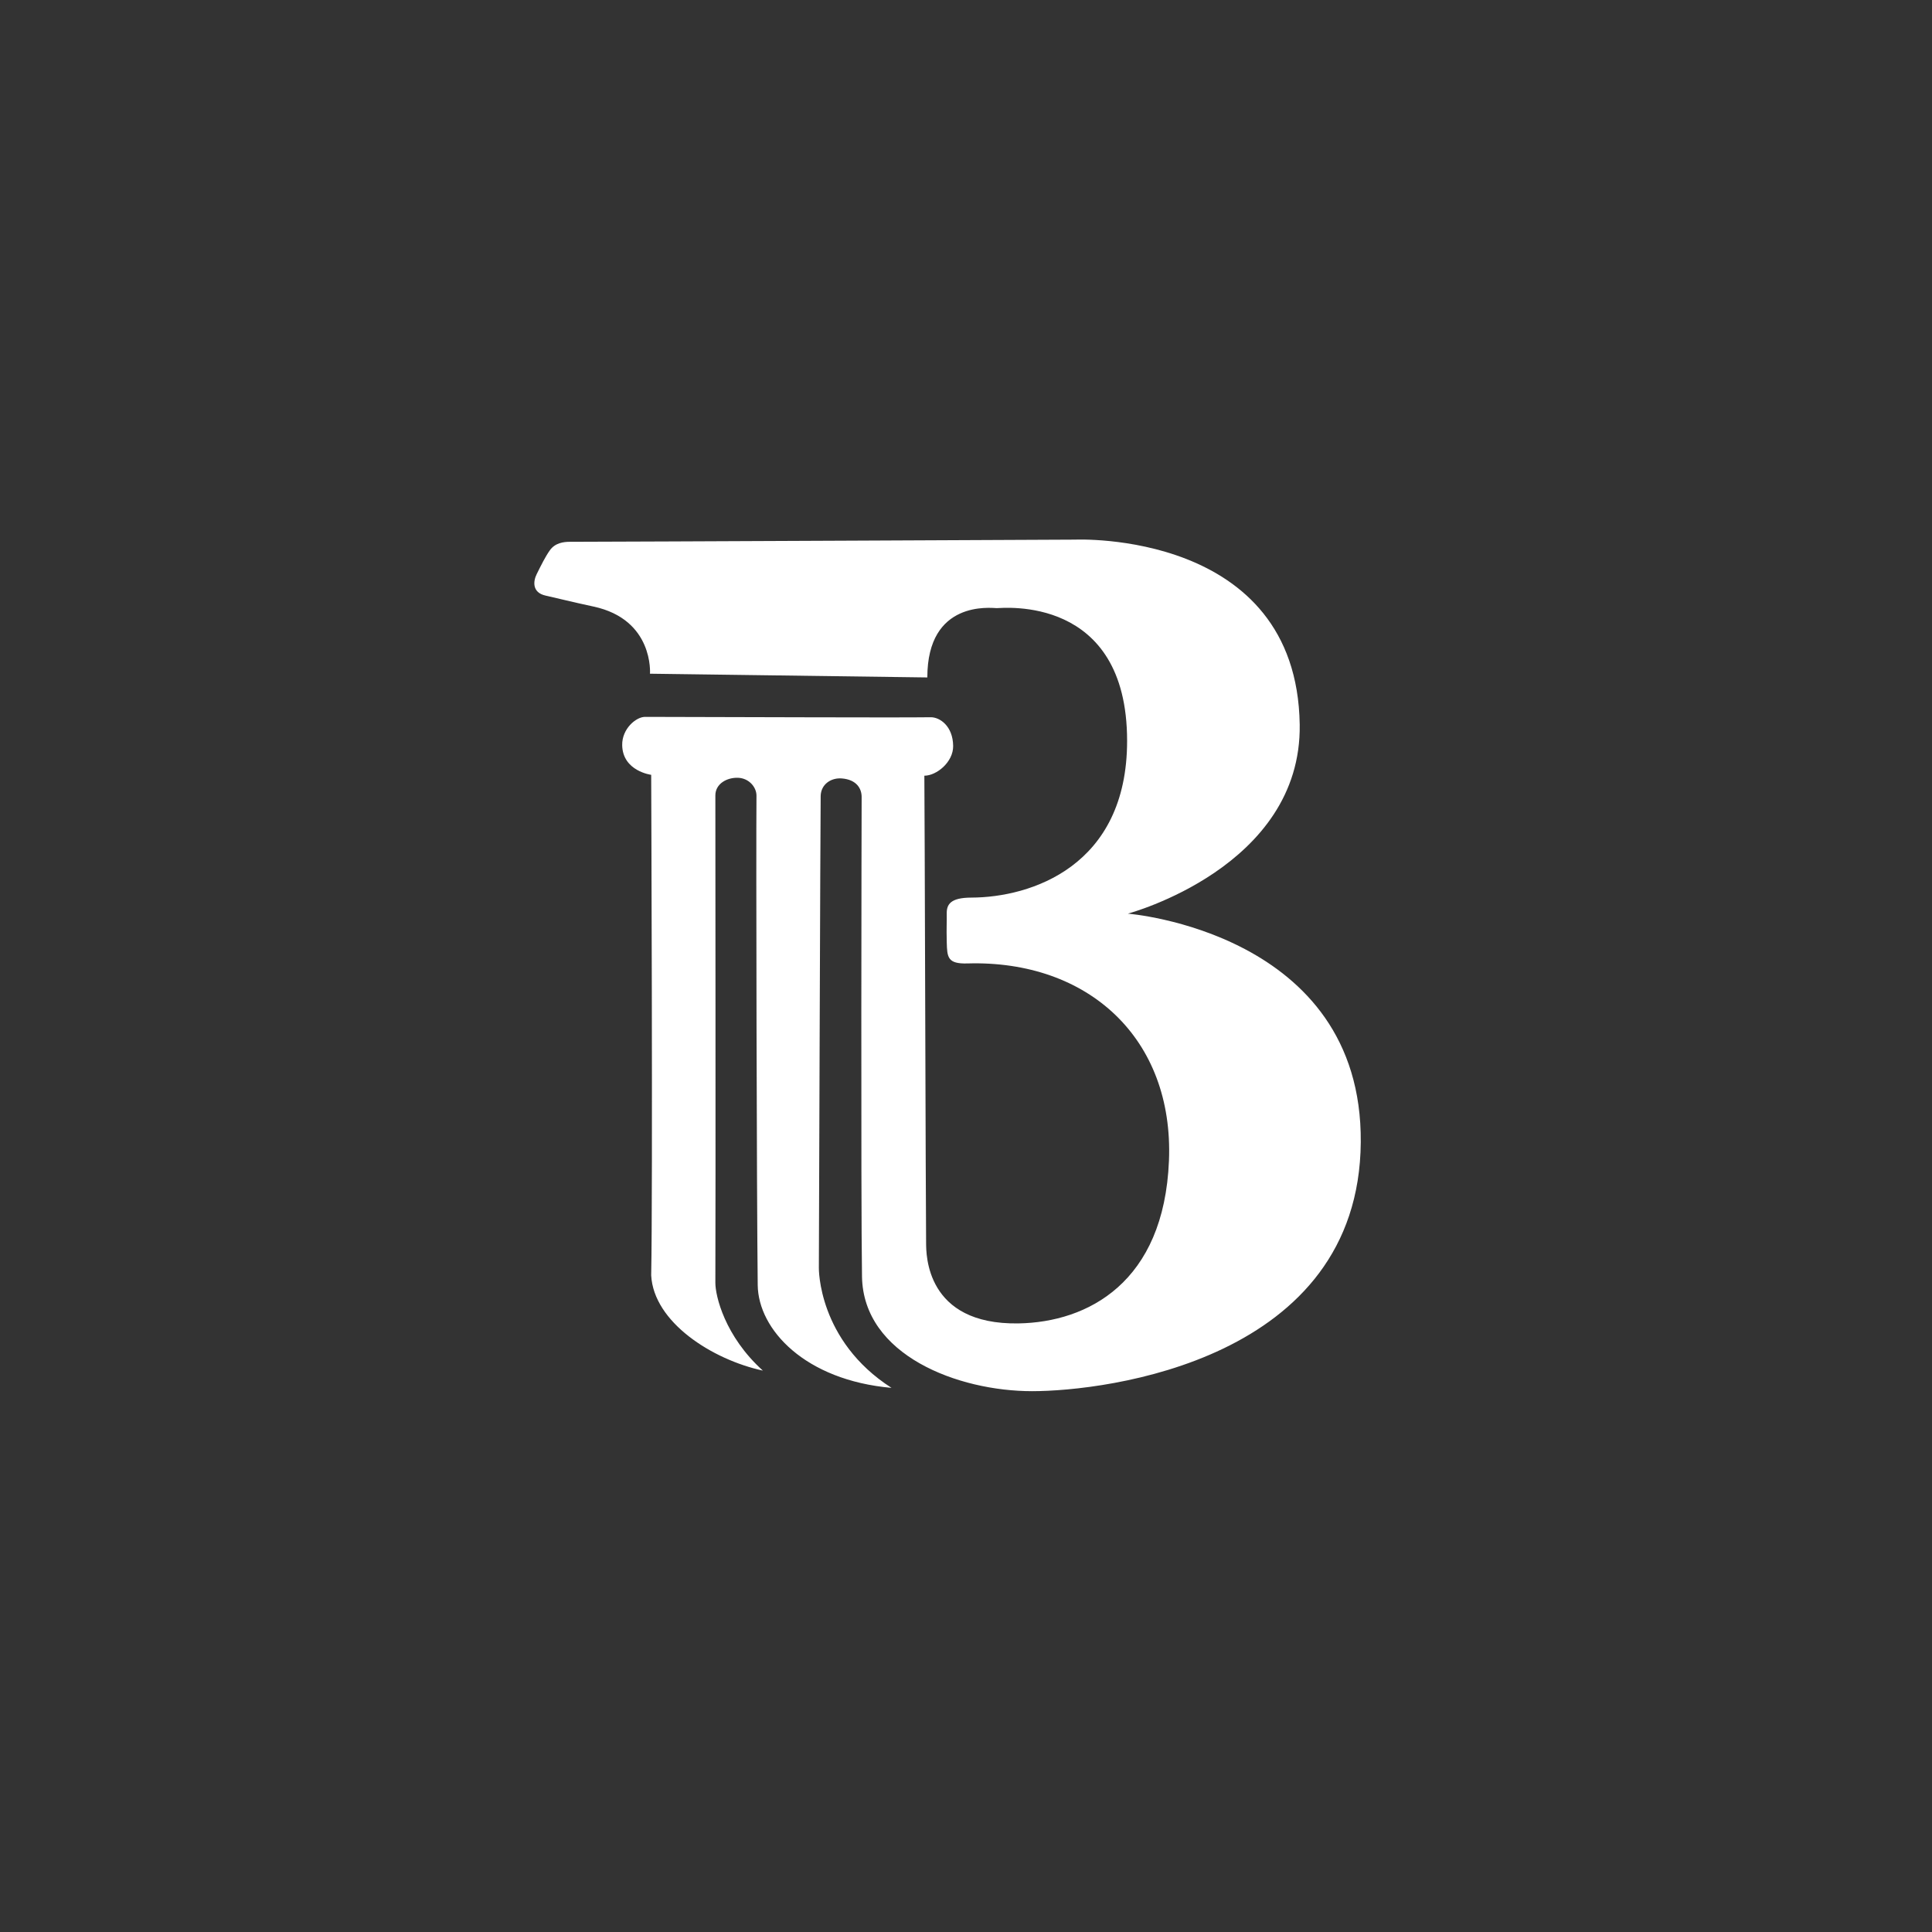 <?xml version="1.0" encoding="UTF-8" standalone="no"?>
<svg
   xmlns:dc="http://purl.org/dc/elements/1.1/"
   xmlns:cc="http://creativecommons.org/ns#"
   xmlns:rdf="http://www.w3.org/1999/02/22-rdf-syntax-ns#"
   xmlns:svg="http://www.w3.org/2000/svg"
   xmlns="http://www.w3.org/2000/svg"
   xmlns:sodipodi="http://sodipodi.sourceforge.net/DTD/sodipodi-0.dtd"
   xmlns:inkscape="http://www.inkscape.org/namespaces/inkscape"
   version="1.1"
   viewBox="0 0 300 300"
   id="busey"
   sodipodi:docname="busey.svg"
   width="300"
   height="300"
   inkscape:version="0.92.4 (5da689c313, 2019-01-14)">
  <rect x="0" y="0" width="300" height="300" fill="#333333" stroke="none"/>
  <sodipodi:namedview
     pagecolor="#ffffff"
     bordercolor="#666666"
     borderopacity="1"
     objecttolerance="10"
     gridtolerance="10"
     guidetolerance="10"
     inkscape:pageopacity="0"
     inkscape:pageshadow="2"
     inkscape:window-width="1103"
     inkscape:window-height="872"
     id="namedview7"
     showgrid="false"
     borderlayer="true"
     inkscape:showpageshadow="false"
     inkscape:zoom="1.8541911"
     inkscape:cx="153.16469"
     inkscape:cy="161.05631"
     inkscape:window-x="371"
     inkscape:window-y="50"
     inkscape:window-maximized="0"
     inkscape:current-layer="busey" />
  <defs
     id="defs9" />
  <g
     id="g4"
     transform="matrix(0.379,0,0,0.379,78.916,-180.717)">
    <path
       id="path2"
       style="fill:#ffffff;stroke-width:0"
       d="m 25.25,698.81 c 21.86,-0.025 207.08,-0.893 207.08,-0.893 0,0 90.74,-4.085 91.95,75.73 0.89,58.53 -70.41,77.51 -70.41,77.51 0,0 96.08,7.529 95.43,93.62 -0.679,89.345 -104.34,102.025 -134.65,102.025 -30.3,0 -69.195,-14.65 -69.7,-46.97 -0.505,-32.32 -0.184,-190.736 -0.148,-196.44 0.022,-3.498 -2.1,-7.14 -8.084,-7.63 -4.504,-0.373 -8.58,2.431 -8.701,7.155 -0.116,4.57 -0.745,193.39 -0.745,193.39 0,0 -0.48,29.76 29.77,49.14 -35.37,-3.118 -54.61,-23.834 -54.82,-42.13 -0.421,-36.87 -0.702,-179.07 -0.508,-200.46 0.032,-3.506 -3.058,-7.183 -7.515,-7.362 -4.542,-0.182 -9.316,2.407 -9.329,7.216 0,0 0.151,166.83 0,199.657 -0.024,5.315 3.803,21.87 19.461,36.01 -20.82,-4.521 -44.745,-19.846 -45.755,-39.039 0.697,-34.86 0,-205.06 0,-205.06 0,0 -11.69,-1.481 -11.88,-12.15 -0.124,-6.75 5.733,-11.6 9.36,-11.59 36.895,0.063 102.67,0.352 117.03,0.151 3.72,-0.052 9.119,3.594 9.209,11.77 0.072,6.566 -6.75,12.178 -11.8,12.18 0.128,6.161 0.564,180.056 0.717,191.57 0.057,4.298 -0.295,33.48 37.88,32.83 28.28,-0.486 59.6,-16.67 61.62,-66.67 2.02,-50 -33,-82.26 -82.58,-80.81 -8.103,0.237 -8.302,-2.52 -8.456,-8.586 -0.166,-6.533 0.059,-8.286 -0.012,-11.75 -0.079,-3.827 1.48,-6.618 10.08,-6.64 24.23,-0.061 63.85,-12.71 63.82,-64.26 -0.033,-60 -51.045,-54.31 -53.39,-54.34 -2.353,-0.028 -28.46,-3.418 -28.46,28.4 L 58.08,752.85 c 0,0 1.671,-22.2 -23.167,-27.52 -9.26,-1.986 -14.57,-3.374 -19.58,-4.477 -5.63,-1.239 -5.105,-5.906 -3.693,-8.75 1.913,-3.85 3.57,-7.215 5.429,-9.832 2.157,-3.035 5.641,-3.463 8.18,-3.466 z"
       inkscape:connector-curvature="0" />
  </g>
</svg>
